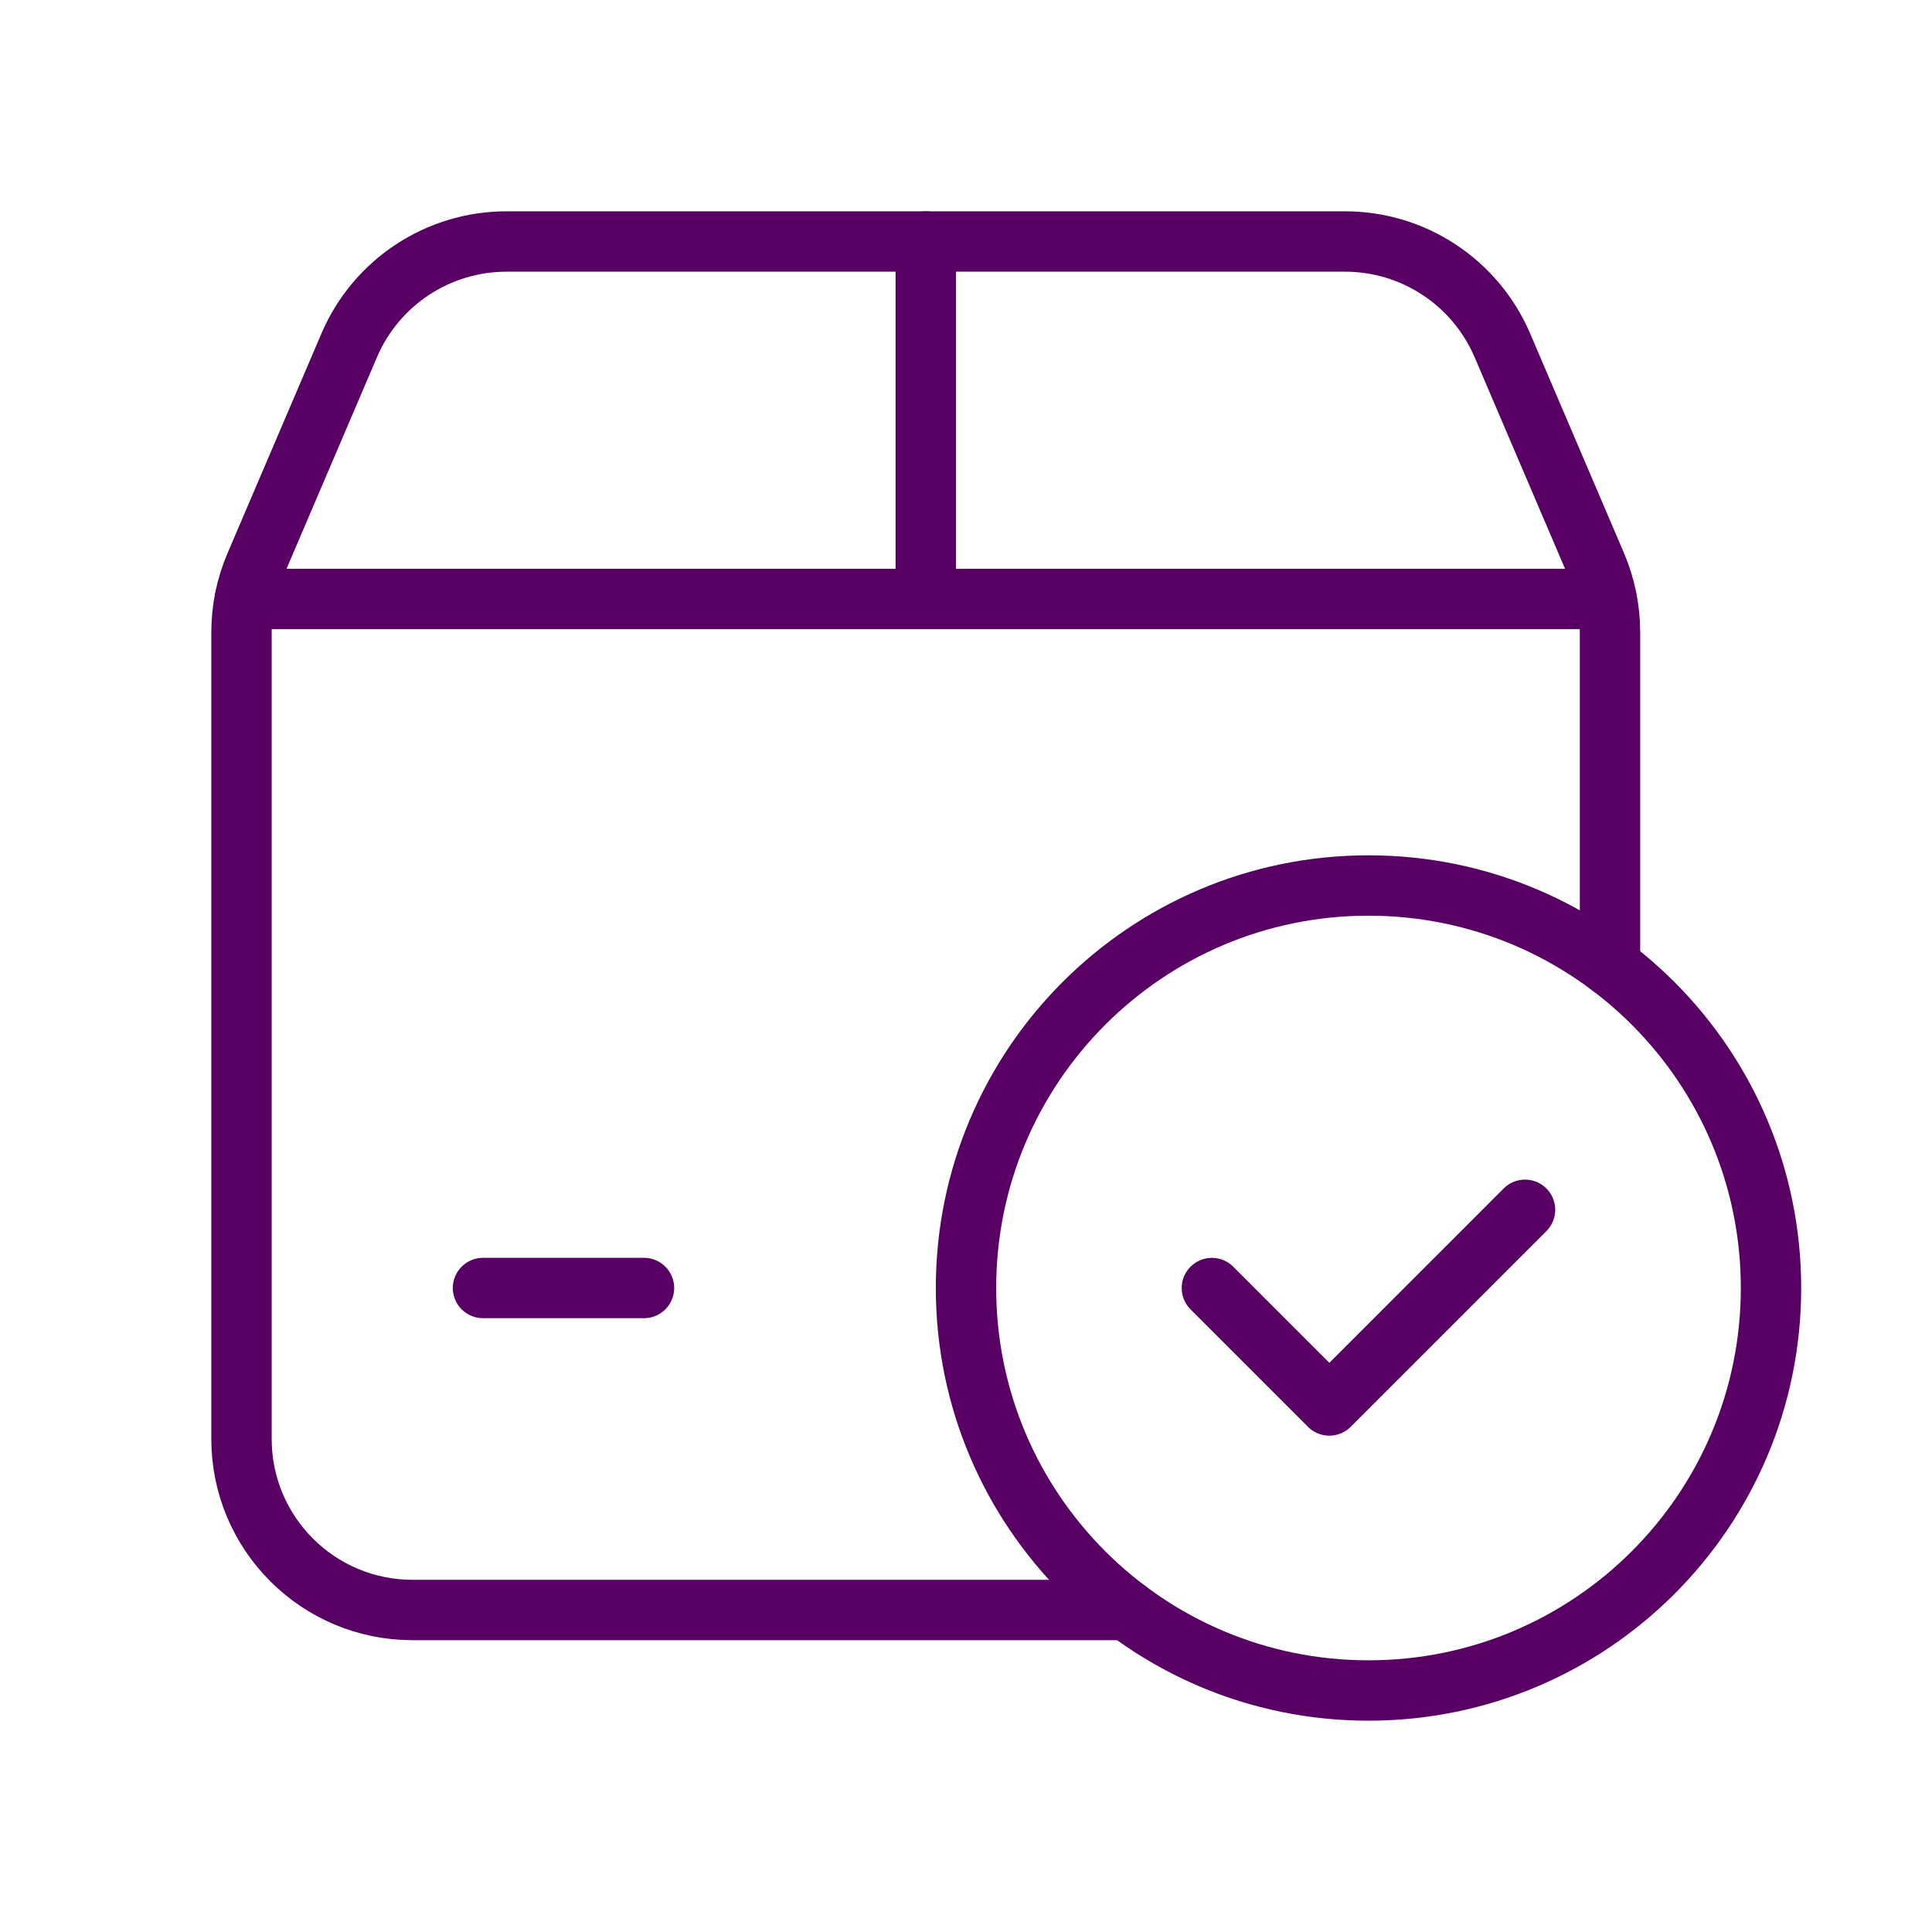 <svg width="48" height="48" viewBox="0 0 48 48" fill="none" xmlns="http://www.w3.org/2000/svg">
<path d="M28 40H10.25C7.902 40 6 38.098 6 35.75V15.71C6 15.136 6.116 14.566 6.342 14.04L8.676 8.58C9.344 7.016 10.882 6 12.584 6H33.418C35.12 6 36.656 7.016 37.326 8.58L39.66 14.04C39.884 14.568 40 15.136 40 15.71V24" stroke="#580063" stroke-width="1.5" stroke-linecap="round" stroke-linejoin="round"/>
<path d="M23 6V14.88" stroke="#580063" stroke-width="1.5" stroke-linecap="round" stroke-linejoin="round"/>
<path d="M39.914 14.881H6.086" stroke="#580063" stroke-width="1.5" stroke-linecap="round" stroke-linejoin="round"/>
<path d="M12 32H16" stroke="#580063" stroke-width="1.5" stroke-linecap="round" stroke-linejoin="round"/>
<path d="M34 42C28.478 42 24 37.522 24 32C24 26.478 28.478 22 34 22C39.524 22 44 26.478 44 32C44 37.522 39.524 42 34 42" stroke="#580063" stroke-width="1.5" stroke-linecap="round" stroke-linejoin="round"/>
<path d="M37.889 30.057L33.027 34.919L30.109 32.001" stroke="#580063" stroke-width="1.5" stroke-linecap="round" stroke-linejoin="round"/>
</svg>
